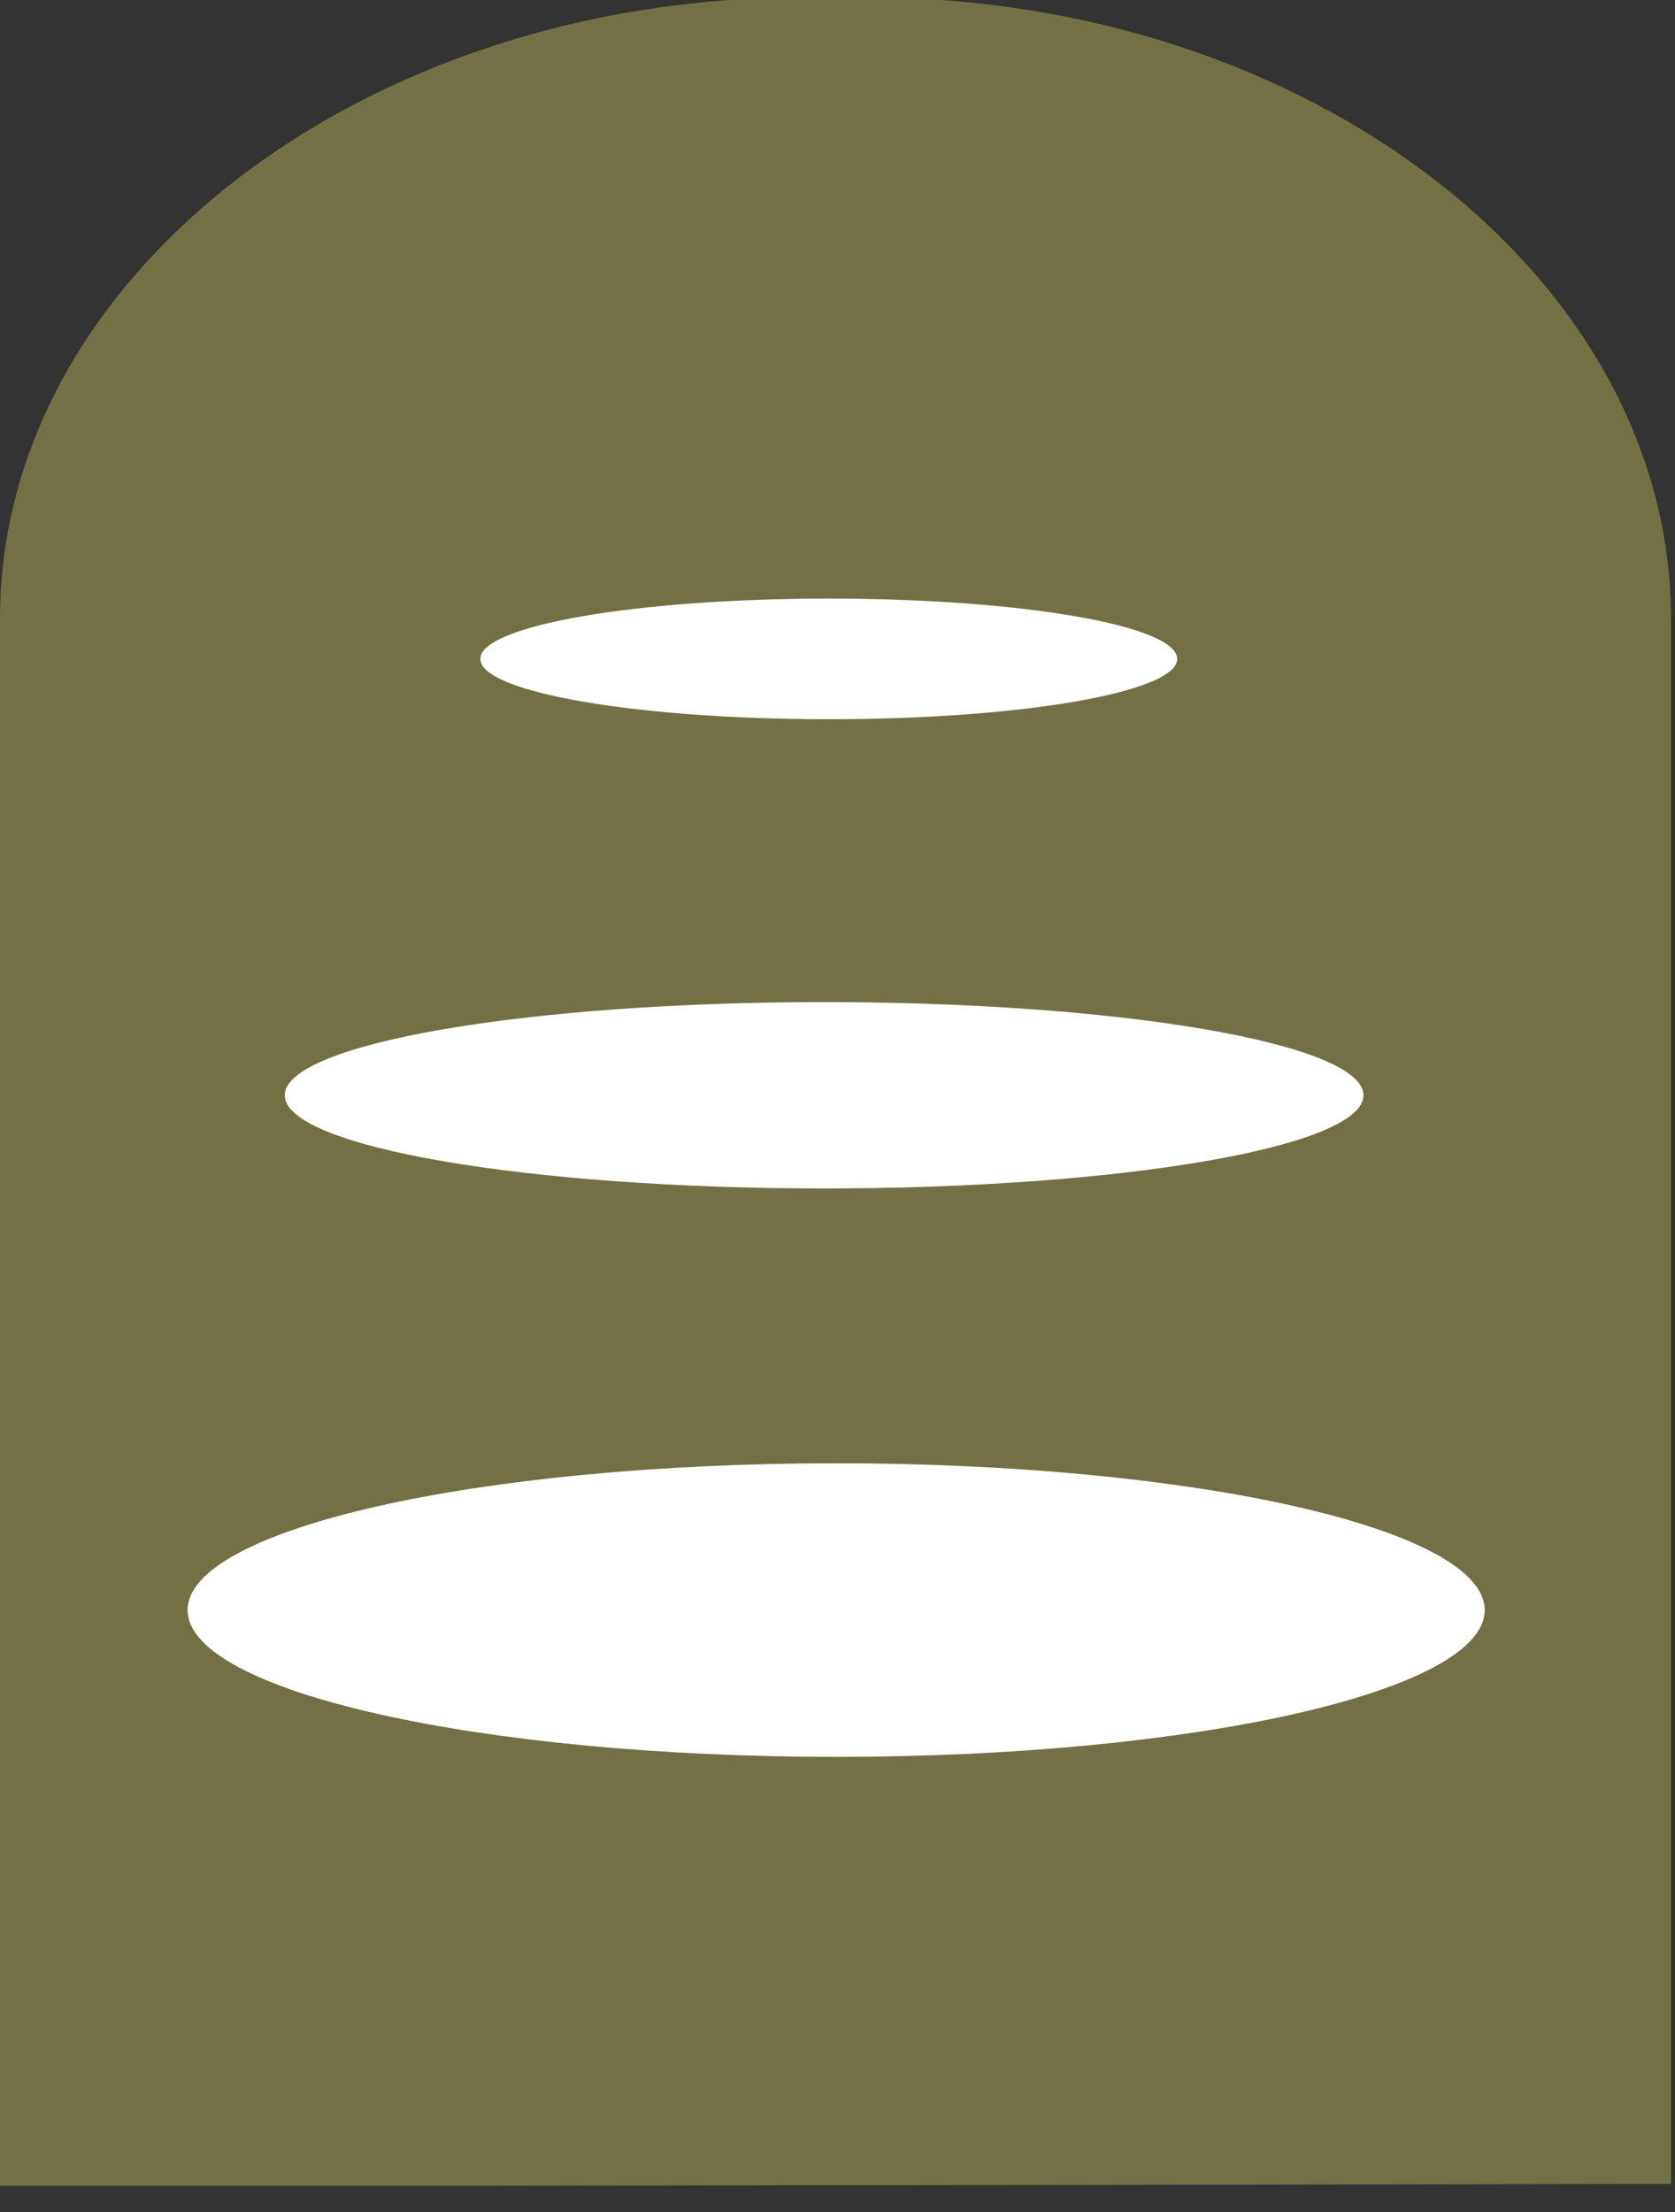 <svg width="25" height="33" viewBox="0 0 25 33" fill="none" xmlns="http://www.w3.org/2000/svg">
<rect x="0" y="0" width="25" height="33" fill="#333333" stroke="none"/>
<g clip-path="url(#clip0)">
<path d="M0 32.62V9.23C0 4.13 5.4 -0.04 12 -0.04H12.94C19.54 -0.04 24.94 4.13 24.94 9.23V32.58L0 32.62Z" fill="#737144"/>
<path d="M12.37 10.73C15.242 10.73 17.57 10.327 17.57 9.83C17.57 9.333 15.242 8.93 12.37 8.93C9.498 8.93 7.17 9.333 7.17 9.83C7.17 10.327 9.498 10.73 12.37 10.73Z" fill="white"/>
<path d="M12.3 17.73C16.746 17.73 20.35 17.108 20.35 16.34C20.35 15.572 16.746 14.95 12.3 14.95C7.854 14.95 4.25 15.572 4.25 16.34C4.25 17.108 7.854 17.73 12.3 17.73Z" fill="white"/>
<path d="M12.48 26.21C17.826 26.21 22.16 25.23 22.16 24.02C22.16 22.811 17.826 21.83 12.48 21.83C7.134 21.83 2.8 22.811 2.8 24.02C2.8 25.23 7.134 26.21 12.48 26.21Z" fill="white"/>
</g>
<defs>
<clipPath id="clip0">
<rect width="24.94" height="32.61" fill="white"/>
</clipPath>
</defs>
</svg>

